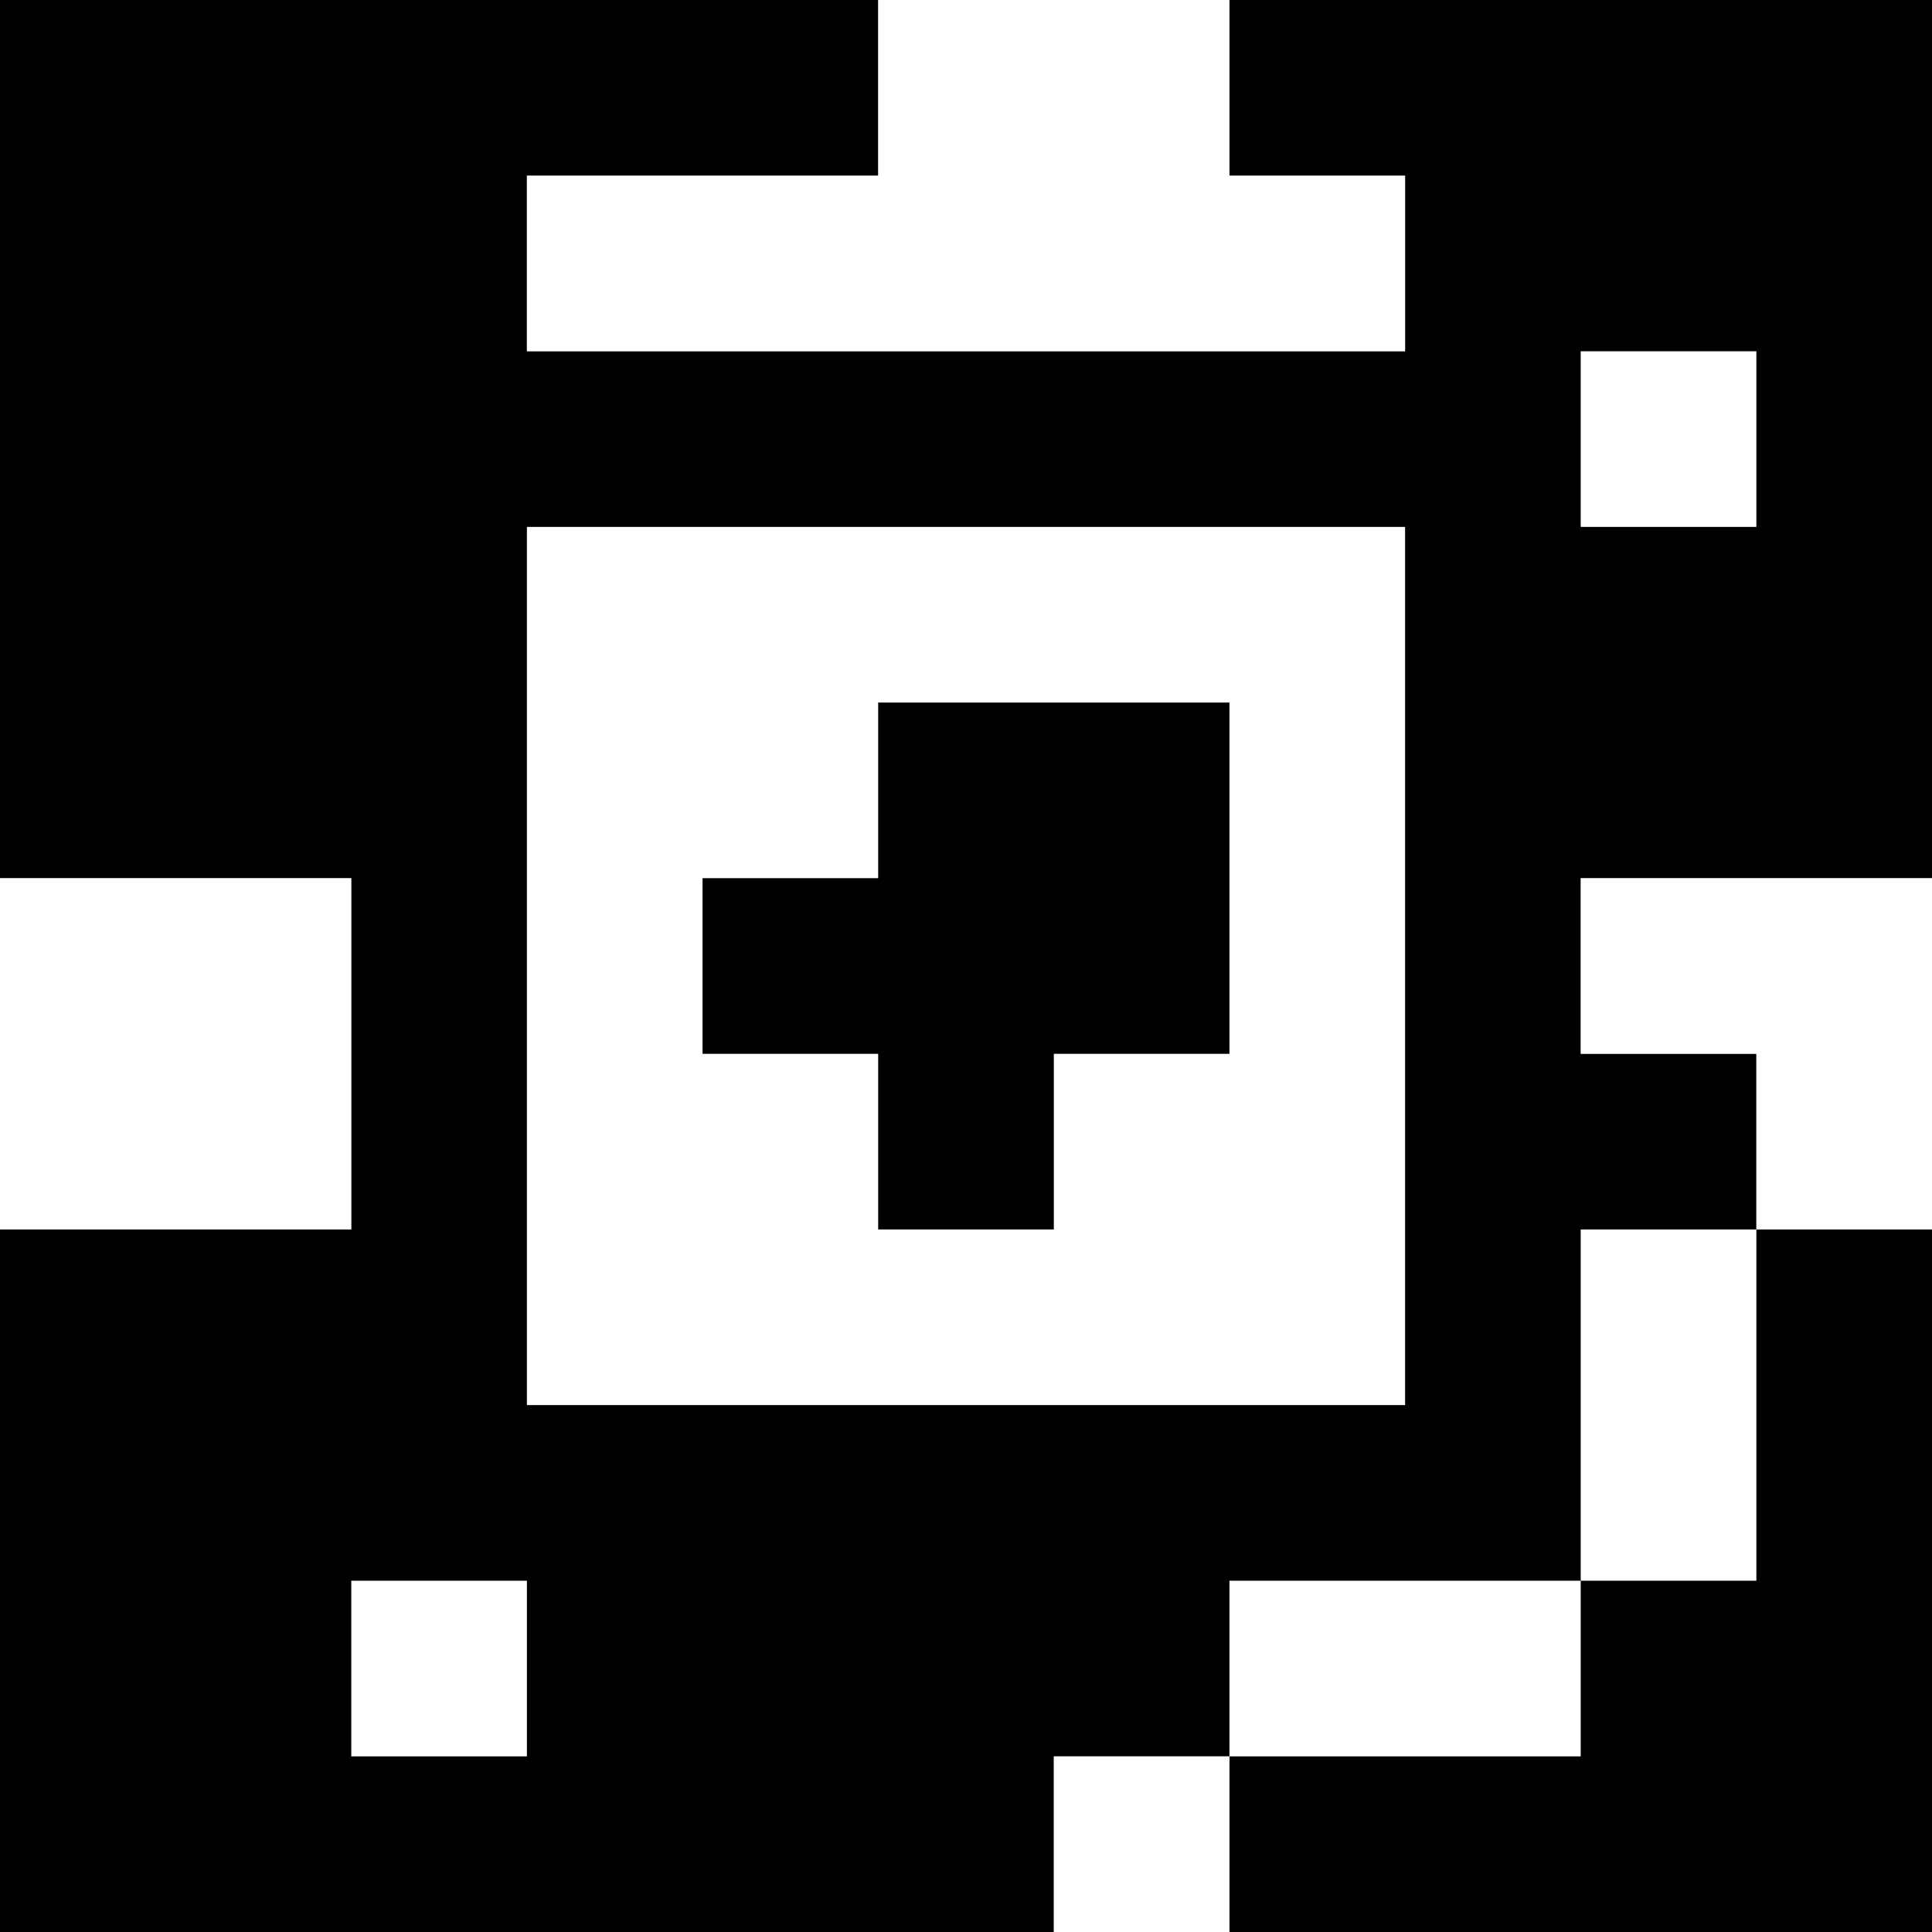 <?xml version="1.0" standalone="yes"?>
<svg xmlns="http://www.w3.org/2000/svg" width="110" height="110">
<rect width="100%" height="100%" fill="#808080" stroke="none"/>
<path style="fill:#000000; stroke:none;" d="M0 0L0 50L20 50L20 70L0 70L0 110L60 110L60 100L70 100L70 110L110 110L110 70L100 70L100 60L90 60L90 50L110 50L110 0L70 0L70 10L80 10L80 20L30 20L30 10L50 10L50 0L0 0z"/>
<path style="fill:#ffffff; stroke:none;" d="M50 0L50 10L30 10L30 20L80 20L80 10L70 10L70 0L50 0M90 20L90 30L100 30L100 20L90 20M30 30L30 80L80 80L80 30L30 30z"/>
<path style="fill:#000000; stroke:none;" d="M50 40L50 50L40 50L40 60L50 60L50 70L60 70L60 60L70 60L70 40L50 40z"/>
<path style="fill:#ffffff; stroke:none;" d="M0 50L0 70L20 70L20 50L0 50M90 50L90 60L100 60L100 70L110 70L110 50L90 50M90 70L90 90L70 90L70 100L90 100L90 90L100 90L100 70L90 70M20 90L20 100L30 100L30 90L20 90M60 100L60 110L70 110L70 100L60 100z"/>
</svg>
